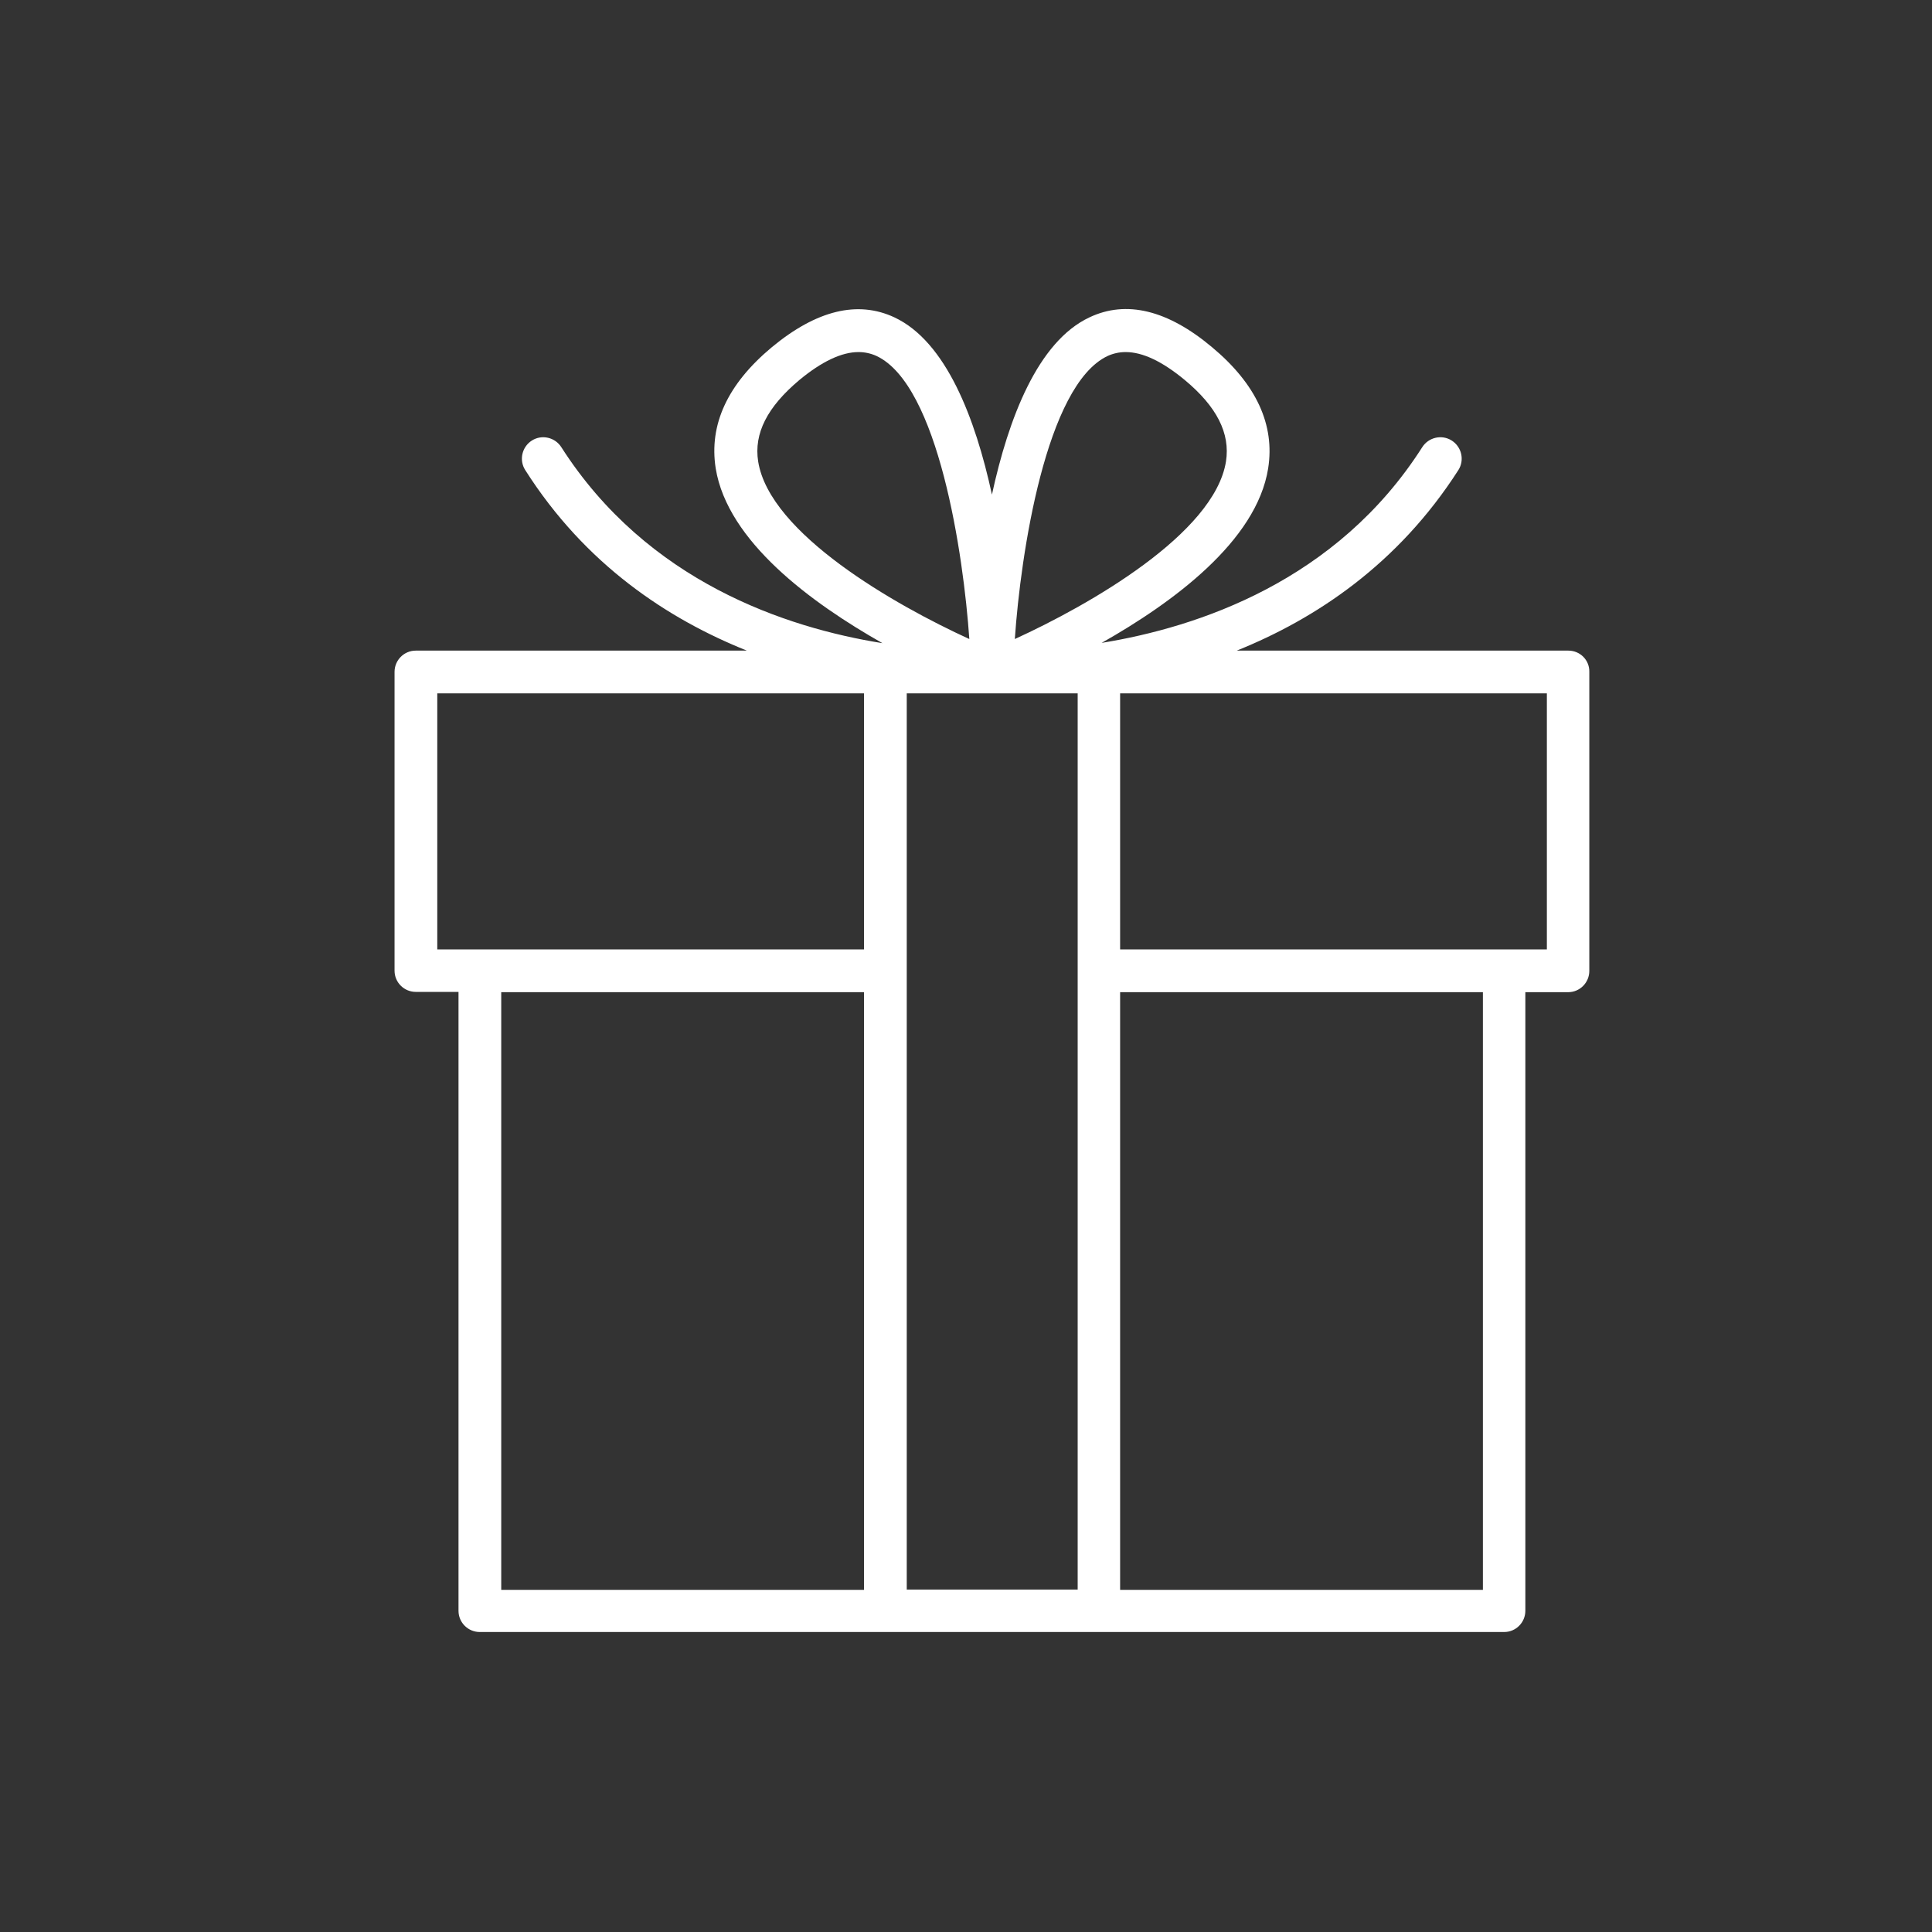 <svg xmlns="http://www.w3.org/2000/svg" xmlns:xlink="http://www.w3.org/1999/xlink" width="500" zoomAndPan="magnify" viewBox="0 0 375 375" height="500" preserveAspectRatio="xMidYMid meet" version="1.0"><rect x="0" y="0" width="375" height="375" fill="#333333" stroke="none"/><defs><clipPath id="f2ac298675"><path d="M 76.375 59 L 308.875 59 L 308.875 316.973 L 76.375 316.973 Z M 76.375 59 " clip-rule="nonzero"/></clipPath></defs><g clip-path="url(#f2ac298675)"><path fill="#ffffff" d="M 304.418 126.285 L 240.047 126.285 C 255.352 120.133 271.352 109.535 283.07 91.238 C 284.301 89.309 283.711 86.742 281.785 85.512 C 279.859 84.281 277.289 84.871 276.059 86.797 C 259.473 112.801 232.559 121.734 213.828 124.785 C 227.637 116.973 243.902 105.043 246.148 90.914 C 247.484 82.461 243.848 74.543 235.234 67.371 C 226.617 60.148 218.594 58.223 211.477 61.594 C 201.414 66.301 195.742 81.23 192.535 96 C 189.324 81.23 183.652 66.301 173.59 61.594 C 166.477 58.277 158.504 60.203 149.836 67.371 C 141.219 74.543 137.582 82.406 138.918 90.914 C 141.219 105.094 157.484 117.027 171.289 124.84 C 152.562 121.844 125.648 112.906 108.953 86.797 C 107.723 84.871 105.156 84.281 103.23 85.512 C 101.301 86.742 100.715 89.309 101.945 91.238 C 113.609 109.59 129.609 120.133 144.965 126.285 L 80.703 126.285 C 78.402 126.285 76.582 128.156 76.582 130.406 L 76.582 188.406 C 76.582 190.707 78.453 192.527 80.703 192.527 L 88.996 192.527 L 88.996 312.652 C 88.996 314.953 90.867 316.773 93.117 316.773 L 291.953 316.773 C 294.254 316.773 296.07 314.898 296.07 312.652 L 296.07 192.582 L 304.367 192.582 C 306.668 192.582 308.484 190.707 308.484 188.461 L 308.484 130.406 C 308.539 128.156 306.719 126.285 304.418 126.285 Z M 215.008 69.086 C 216.078 68.602 217.254 68.336 218.484 68.336 C 221.801 68.336 225.602 70.156 229.938 73.738 C 236.195 78.93 238.816 84.121 237.961 89.578 C 235.715 103.598 211.367 117.457 196.977 124.035 C 198.098 107.609 203.02 74.703 215.008 69.086 Z M 147.16 89.578 C 146.301 84.121 148.926 78.984 155.184 73.738 C 159.52 70.156 163.371 68.336 166.637 68.336 C 167.867 68.336 169.043 68.602 170.113 69.086 C 182.152 74.703 187.023 107.664 188.145 124.035 C 173.754 117.457 149.406 103.598 147.16 89.578 Z M 84.875 184.285 L 84.875 134.578 L 167.707 134.578 L 167.707 184.285 Z M 97.289 192.582 L 167.707 192.582 L 167.707 308.586 L 97.289 308.586 Z M 176 308.531 L 176 134.578 L 187.023 134.578 C 187.449 134.578 187.934 134.578 188.359 134.578 C 189.055 134.578 189.699 134.578 190.234 134.578 L 194.941 134.578 C 195.477 134.578 196.117 134.578 196.812 134.578 C 197.188 134.578 197.723 134.578 198.152 134.578 L 209.176 134.578 L 209.176 308.531 Z M 217.414 308.531 L 217.414 192.582 L 287.832 192.582 L 287.832 308.586 L 217.414 308.586 Z M 300.246 184.285 L 217.414 184.285 L 217.414 134.578 L 300.246 134.578 Z M 300.246 184.285 " fill-opacity="1" fill-rule="nonzero"/></g></svg>